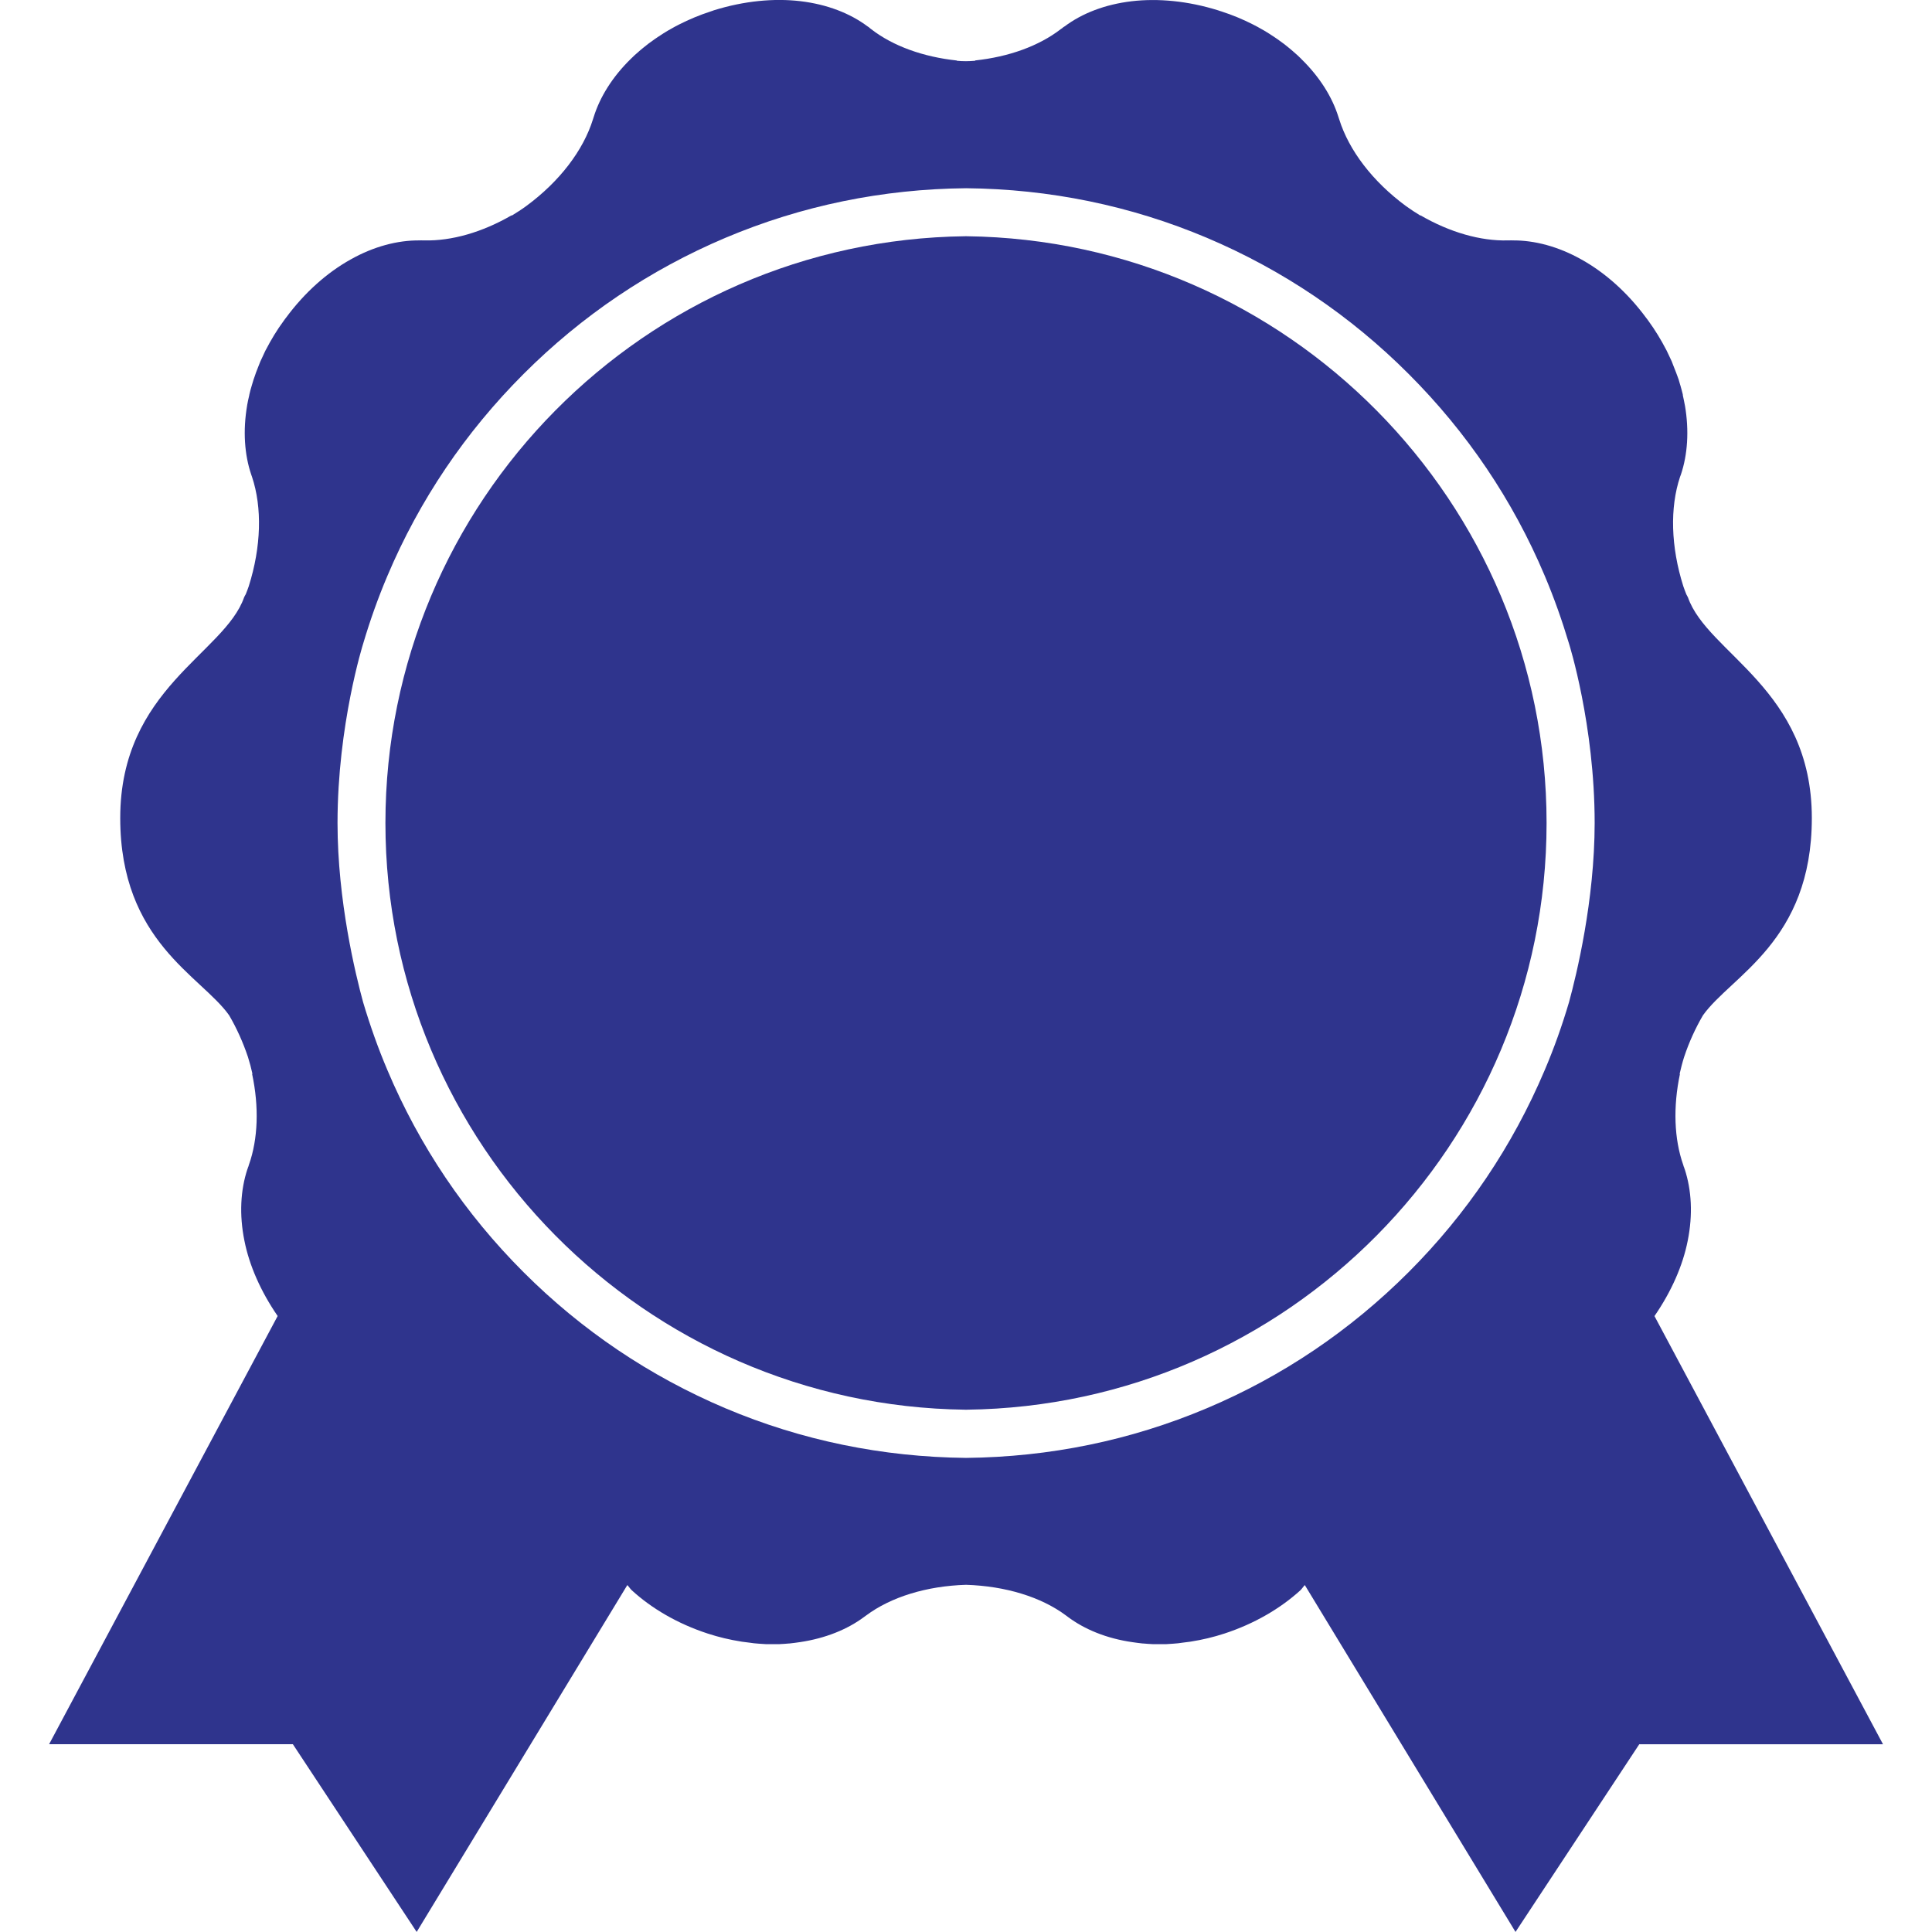 <?xml version="1.0" encoding="iso-8859-1"?>
<!-- Generator: Adobe Illustrator 16.0.0, SVG Export Plug-In . SVG Version: 6.00 Build 0)  -->
<!DOCTYPE svg PUBLIC "-//W3C//DTD SVG 1.1//EN" "http://www.w3.org/Graphics/SVG/1.1/DTD/svg11.dtd">
<svg xmlns="http://www.w3.org/2000/svg" xmlns:xlink="http://www.w3.org/1999/xlink" version="1.1" id="Capa_1" x="0px" y="0px" width="512px" height="512px" viewBox="0 0 31.1 31.101" style="enable-background:new 0 0 31.1 31.101;" xml:space="preserve">
<g>
	<g>
		<path d="M15.562,3.803L15.562,3.803c-0.004-0.001-0.008-0.001-0.012,0c-0.004,0-0.008-0.001-0.012-0.001v0.001    c-5.156,0.063-9.334,4.274-9.334,9.445c0,5.172,4.178,9.381,9.334,9.445v0.001c0.004,0,0.008,0,0.012-0.001    c0.004,0,0.008,0.001,0.012,0.001v-0.001c5.157-0.062,9.334-4.271,9.334-9.445C24.897,8.079,20.719,3.868,15.562,3.803z" fill="#2f348d"/>
		<path d="M26.633,21.186c0.272-0.395,0.456-0.812,0.535-1.212c0.085-0.421,0.062-0.816-0.049-1.155l-0.002-0.002    c-0.002-0.007-0.004-0.015-0.006-0.021c-0.006-0.013-0.012-0.027-0.014-0.041l-0.002-0.005c-0.146-0.416-0.164-0.931-0.052-1.461    l-0.005-0.003c0.021-0.09,0.043-0.179,0.072-0.27c0.08-0.242,0.184-0.467,0.303-0.671c0.452-0.637,1.753-1.187,1.753-3.176    c0-2.082-1.678-2.646-1.994-3.552c-0.008-0.02-0.018-0.031-0.026-0.049c-0.017-0.044-0.034-0.086-0.049-0.131    c-0.201-0.635-0.218-1.265-0.052-1.762l0.013-0.034c0.108-0.321,0.135-0.706,0.065-1.115h-0.001V6.523    c-0.009-0.052-0.021-0.104-0.032-0.157L27.089,6.35c-0.012-0.047-0.024-0.095-0.038-0.142l-0.011-0.036    C27.03,6.131,27.016,6.089,27,6.049l-0.02-0.054l-0.039-0.099l-0.03-0.078l-0.03-0.064c-0.017-0.037-0.033-0.072-0.051-0.108    l-0.009-0.017c-0.083-0.16-0.179-0.318-0.29-0.47l-0.02-0.027L26.5,5.118c-0.303-0.411-0.665-0.73-1.04-0.939    c-0.374-0.211-0.759-0.312-1.112-0.309h-0.004c-0.009,0-0.016,0-0.022-0.001c-0.015,0.001-0.028,0.002-0.044,0.001h-0.006    c-0.439,0.012-0.936-0.131-1.405-0.403L22.864,3.47c-0.077-0.047-0.156-0.098-0.232-0.153c-0.537-0.396-0.918-0.897-1.074-1.396    l-0.012-0.036c-0.1-0.323-0.304-0.649-0.602-0.939V0.945c-0.038-0.038-0.078-0.075-0.119-0.109l-0.014-0.013    c-0.037-0.031-0.074-0.063-0.113-0.093l-0.029-0.023L20.563,0.63l-0.047-0.032l-0.09-0.059l-0.07-0.043l-0.062-0.035    c-0.035-0.021-0.07-0.039-0.105-0.057l-0.017-0.009c-0.159-0.081-0.33-0.153-0.51-0.211l-0.032-0.01l-0.02-0.007    c-0.486-0.152-0.967-0.197-1.394-0.147c-0.427,0.051-0.798,0.194-1.081,0.407l-0.004,0.001c-0.006,0.006-0.013,0.01-0.02,0.014    c-0.01,0.011-0.021,0.019-0.035,0.026l-0.003,0.003c-0.351,0.27-0.834,0.444-1.375,0.502v0.005    c-0.049,0.005-0.099,0.006-0.148,0.007c-0.05-0.001-0.1-0.001-0.148-0.007V0.974c-0.541-0.058-1.025-0.232-1.375-0.502    l-0.003-0.003C14.012,0.46,14,0.453,13.99,0.441c-0.007-0.004-0.014-0.008-0.02-0.014l-0.003-0.001    c-0.284-0.213-0.655-0.356-1.082-0.407c-0.426-0.05-0.906-0.005-1.394,0.147l-0.019,0.007l-0.032,0.011    c-0.18,0.058-0.35,0.13-0.51,0.211l-0.017,0.009c-0.035,0.018-0.07,0.036-0.105,0.057l-0.062,0.035l-0.07,0.043l-0.09,0.059    L10.539,0.63l-0.104,0.075l-0.03,0.024c-0.039,0.03-0.076,0.061-0.113,0.092l-0.014,0.013c-0.041,0.034-0.081,0.071-0.119,0.109    l-0.001,0.001C9.86,1.234,9.657,1.561,9.557,1.883L9.545,1.92C9.39,2.419,9.009,2.921,8.472,3.316    C8.395,3.373,8.315,3.423,8.239,3.47L8.235,3.466C7.766,3.738,7.27,3.881,6.831,3.87H6.825c-0.016,0.001-0.03,0-0.044-0.001    C6.772,3.87,6.767,3.87,6.757,3.87H6.754C6.399,3.867,6.016,3.967,5.642,4.178c-0.375,0.209-0.737,0.528-1.04,0.939L4.59,5.132    L4.57,5.16c-0.112,0.151-0.207,0.31-0.29,0.47L4.271,5.646c-0.017,0.036-0.034,0.071-0.05,0.108l-0.03,0.064L4.16,5.896    L4.121,5.996L4.103,6.049c-0.015,0.04-0.029,0.082-0.04,0.122L4.052,6.208C4.038,6.254,4.024,6.302,4.014,6.35L4.011,6.367    C3.999,6.419,3.986,6.473,3.978,6.523v0.002l0,0c-0.07,0.41-0.043,0.794,0.066,1.116l0.012,0.034    c0.166,0.497,0.149,1.127-0.052,1.762C3.99,9.481,3.972,9.523,3.955,9.567c-0.009,0.018-0.019,0.03-0.026,0.049    c-0.316,0.906-1.994,1.47-1.994,3.552c0,1.989,1.301,2.539,1.753,3.176c0.119,0.204,0.222,0.429,0.303,0.671    c0.029,0.091,0.052,0.18,0.072,0.27l-0.005,0.003c0.113,0.53,0.096,1.045-0.051,1.461l-0.002,0.005    c-0.002,0.014-0.008,0.028-0.014,0.041c-0.002,0.008-0.004,0.016-0.006,0.021l-0.002,0.002c-0.112,0.339-0.134,0.734-0.049,1.155    c0.079,0.399,0.263,0.817,0.535,1.212L0.79,28.078h3.924l1.993,3.022l3.391-5.584c0.027,0.027,0.045,0.06,0.074,0.086    c0.316,0.289,0.732,0.535,1.218,0.694c0.18,0.059,0.36,0.101,0.537,0.129l0.018,0.003c0.041,0.006,0.08,0.01,0.118,0.015    l0.074,0.01l0.082,0.007l0.106,0.007h0.058h0.129h0.036c0.049-0.003,0.099-0.005,0.146-0.01l0.018-0.001    c0.055-0.005,0.108-0.014,0.162-0.021h0.001c0.411-0.061,0.767-0.205,1.038-0.408l0.029-0.021    c0.401-0.299,0.976-0.475,1.609-0.494c0.633,0.02,1.208,0.195,1.609,0.494l0.028,0.021c0.271,0.203,0.627,0.349,1.039,0.408l0,0    c0.055,0.007,0.107,0.016,0.162,0.021l0.019,0.001c0.048,0.005,0.098,0.007,0.146,0.01h0.036h0.13h0.057l0.106-0.007l0.082-0.007    l0.074-0.01c0.038-0.005,0.077-0.009,0.118-0.015l0.018-0.003c0.178-0.028,0.357-0.07,0.537-0.129    c0.485-0.159,0.901-0.405,1.219-0.694c0.028-0.026,0.047-0.059,0.073-0.086l3.392,5.584l1.992-3.021h3.924L26.633,21.186z     M25.257,16.134c-0.11,0.372-0.239,0.736-0.392,1.095c-0.516,1.218-1.252,2.312-2.191,3.251c-0.938,0.938-2.031,1.677-3.248,2.19    c-1.229,0.519-2.531,0.785-3.875,0.799c-1.343-0.014-2.646-0.28-3.874-0.799c-1.218-0.516-2.311-1.252-3.249-2.19    c-0.939-0.938-1.677-2.033-2.191-3.251c-0.152-0.357-0.281-0.723-0.392-1.095c-0.122-0.446-0.412-1.637-0.412-2.885    c0-1.581,0.412-2.885,0.412-2.885c0.11-0.371,0.239-0.736,0.392-1.096C6.752,8.05,7.49,6.958,8.429,6.019    c0.938-0.938,2.031-1.676,3.249-2.191c1.229-0.519,2.531-0.785,3.874-0.798c1.343,0.013,2.646,0.279,3.875,0.798    c1.217,0.515,2.311,1.253,3.248,2.191c0.939,0.939,1.678,2.032,2.191,3.249c0.152,0.359,0.281,0.725,0.392,1.096    c0,0,0.412,1.304,0.412,2.885C25.669,14.497,25.379,15.688,25.257,16.134z" fill="#2f348d"/>
	</g>
</g>
<g>
</g>
<g>
</g>
<g>
</g>
<g>
</g>
<g>
</g>
<g>
</g>
<g>
</g>
<g>
</g>
<g>
</g>
<g>
</g>
<g>
</g>
<g>
</g>
<g>
</g>
<g>
</g>
<g>
</g>
</svg>
